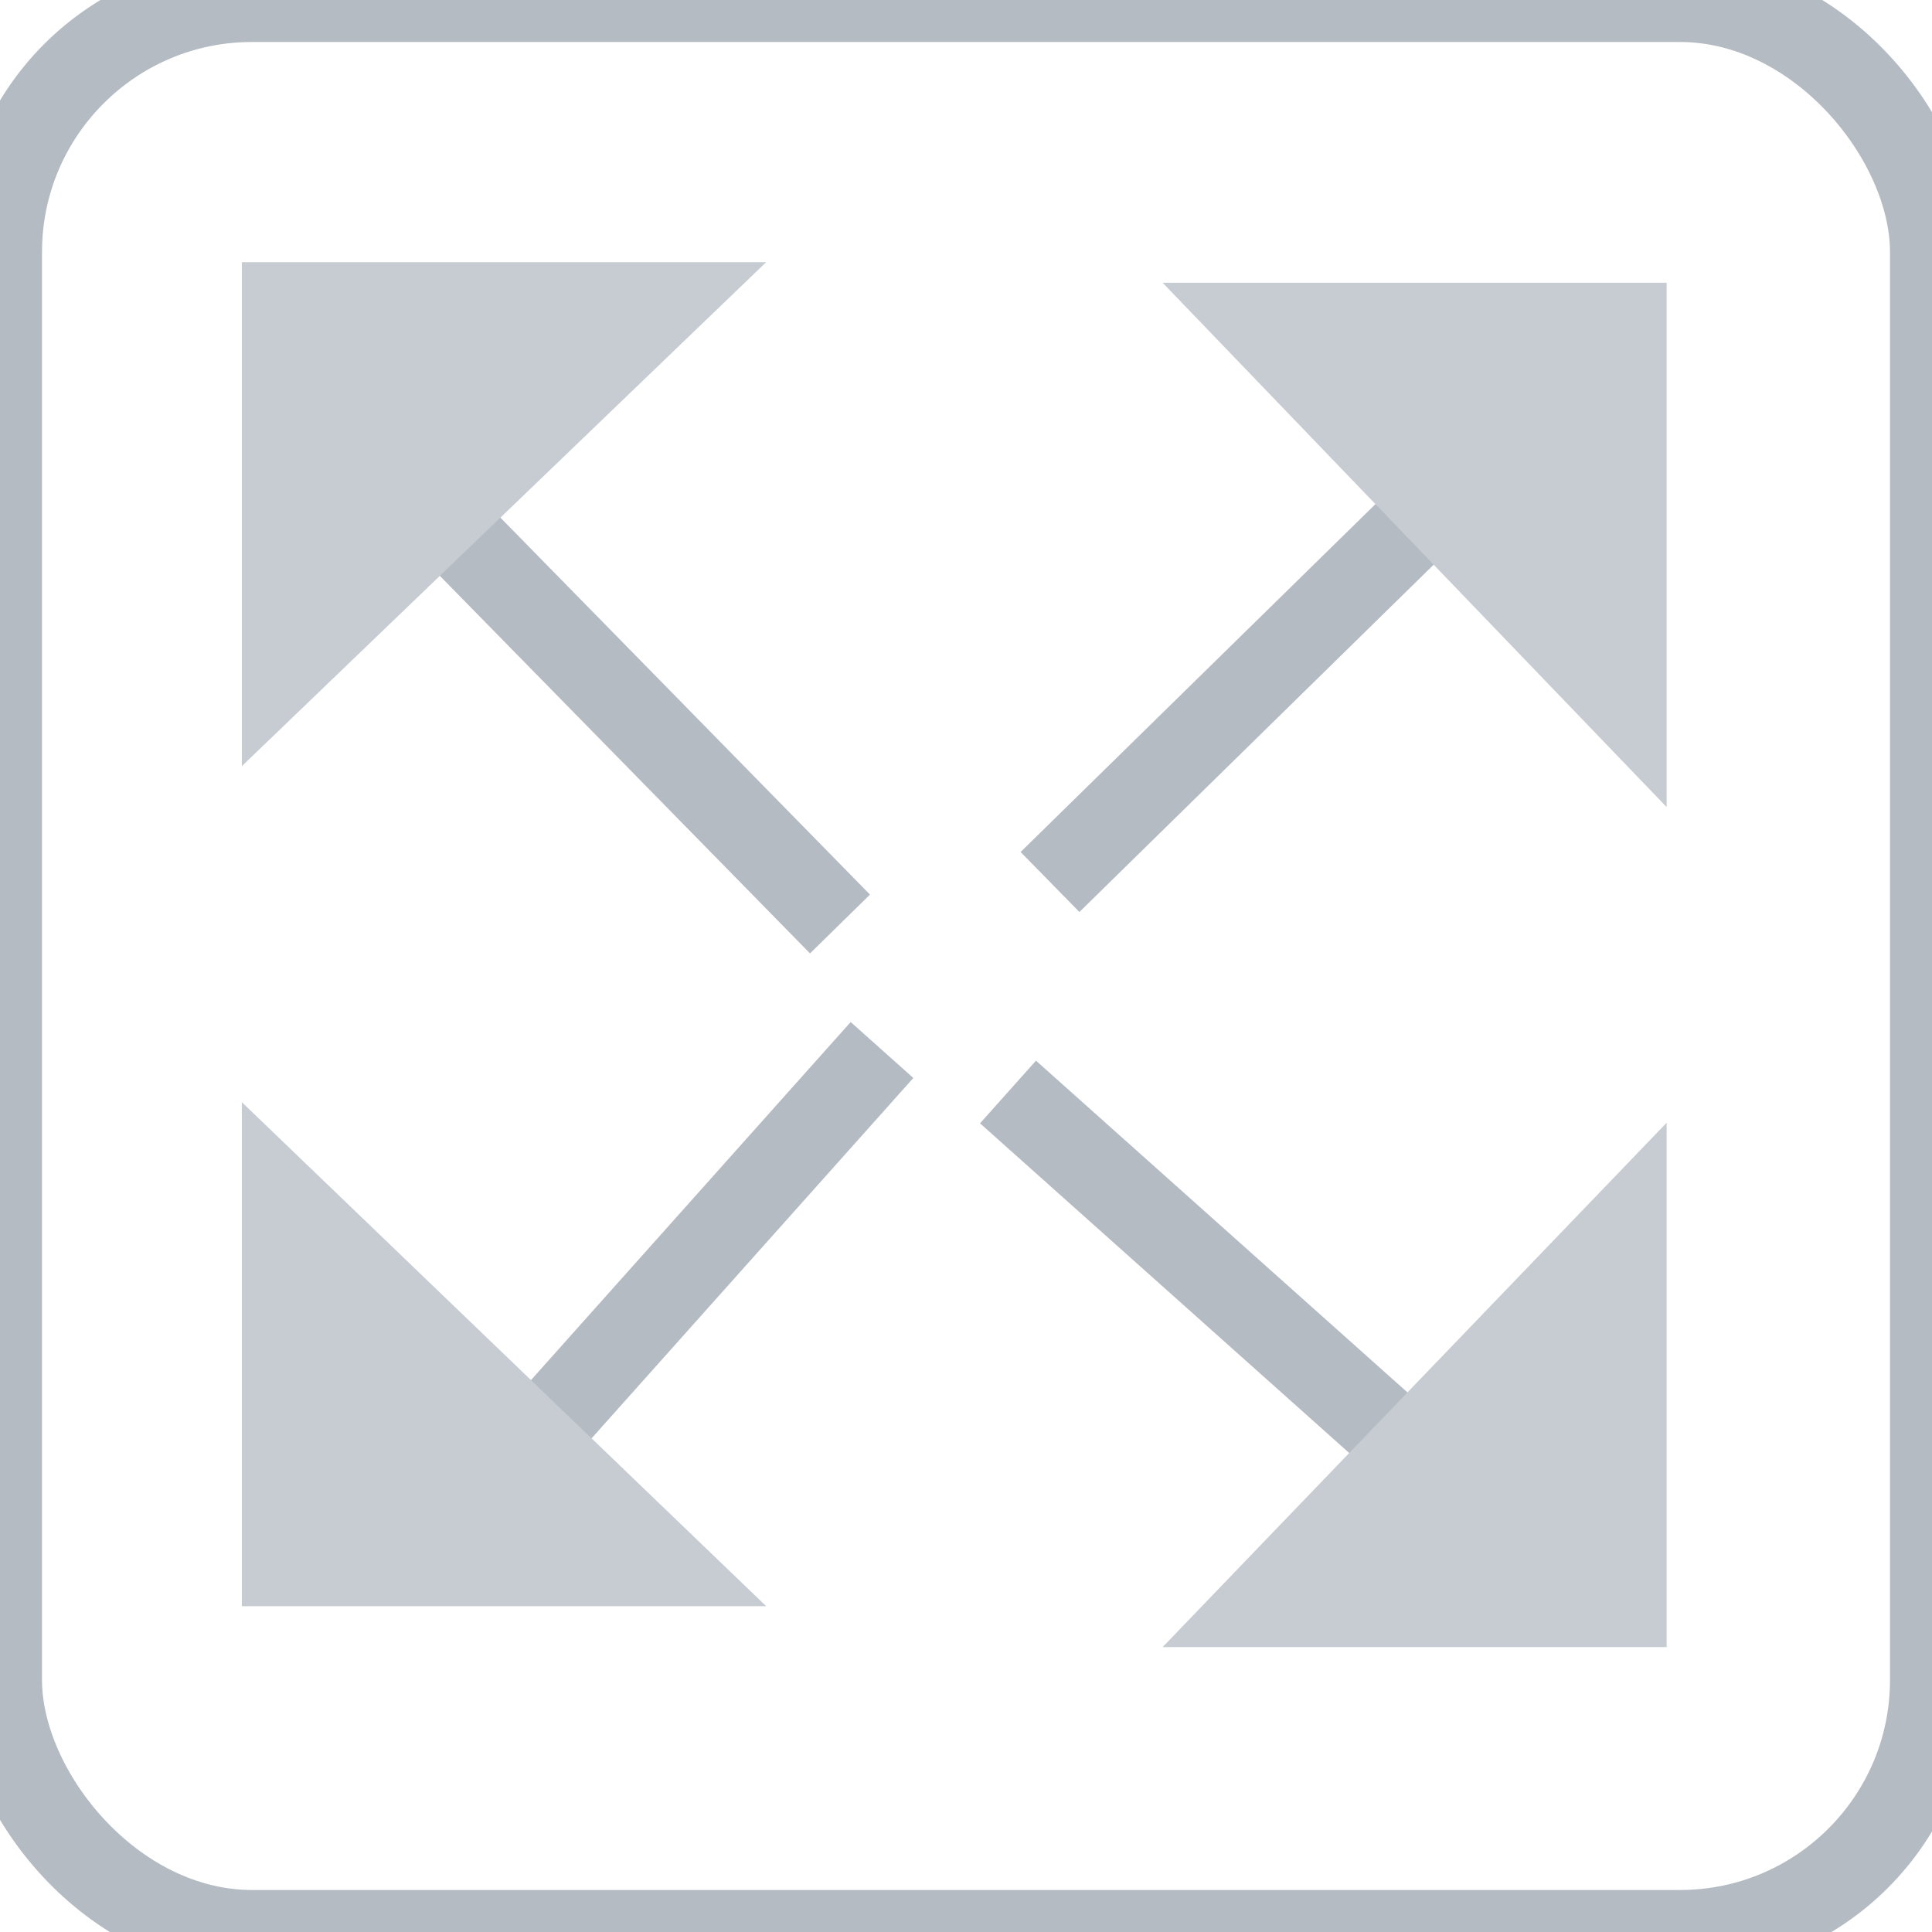 <?xml version="1.0" encoding="UTF-8" standalone="no"?>
<svg width="23px" height="23px" viewBox="0 0 23 23" version="1.1" xmlns="http://www.w3.org/2000/svg" xmlns:xlink="http://www.w3.org/1999/xlink" xmlns:sketch="http://www.bohemiancoding.com/sketch/ns">
    <!-- Generator: Sketch 3.3.2 (12043) - http://www.bohemiancoding.com/sketch -->
    <title>Expand/Enabled</title>
    <desc>Created with Sketch.</desc>
    <defs></defs>
    <g id="Page-1" stroke="none" stroke-width="1" fill="none" fill-rule="evenodd" sketch:type="MSPage">
        <g id="Expand/Enabled" sketch:type="MSLayerGroup">
            <rect id="Background" stroke="#B4BBC2" sketch:type="MSShapeGroup" x="0" y="0" width="23" height="23" rx="3"></rect>
            <g id="Lines" transform="translate(4, 4)" stroke="#B4BBC2" sketch:type="MSShapeGroup">
                <path d="M8.5,6.5 L14.469,0.648" id="line"></path>
                <path d="M1.276,14.351 L6.5,8.5" id="line"></path>
                <path d="M0.618,7.322 L6.587,1.47" id="line" transform="translate(3.148, 4.47) rotate(-90) translate(-3.148, -4.47) "></path>
                <path d="M8.842,14.232 L14.066,8.382" id="line" transform="translate(11.342, 11.724) rotate(-90) translate(-11.342, -11.724) "></path>
            </g>
            <g id="Triangles" transform="translate(2, 3)" fill="#C6CCD1" sketch:type="MSShapeGroup">
                <path d="M11.841,0.366 L17.841,0.366 L17.841,6.608 L11.841,0.366 Z" id="tri"></path>
                <path d="M1,0 L7,0 L7,6.242 L1,0 Z" id="tri" transform="translate(4, 3.121) rotate(-90) translate(-4, -3.121) "></path>
                <path d="M11.841,10.366 L17.841,10.366 L17.841,16.608 L11.841,10.366 Z" id="tri" transform="translate(14.841, 13.487) scale(1, -1) translate(-14.841, -13.487) "></path>
                <path d="M1,10 L7,10 L7,16.242 L1,10 Z" id="tri" transform="translate(4, 13.121) scale(1, -1) rotate(-90) translate(-4, -13.121) "></path>
            </g>
        </g>
    </g>
</svg>
